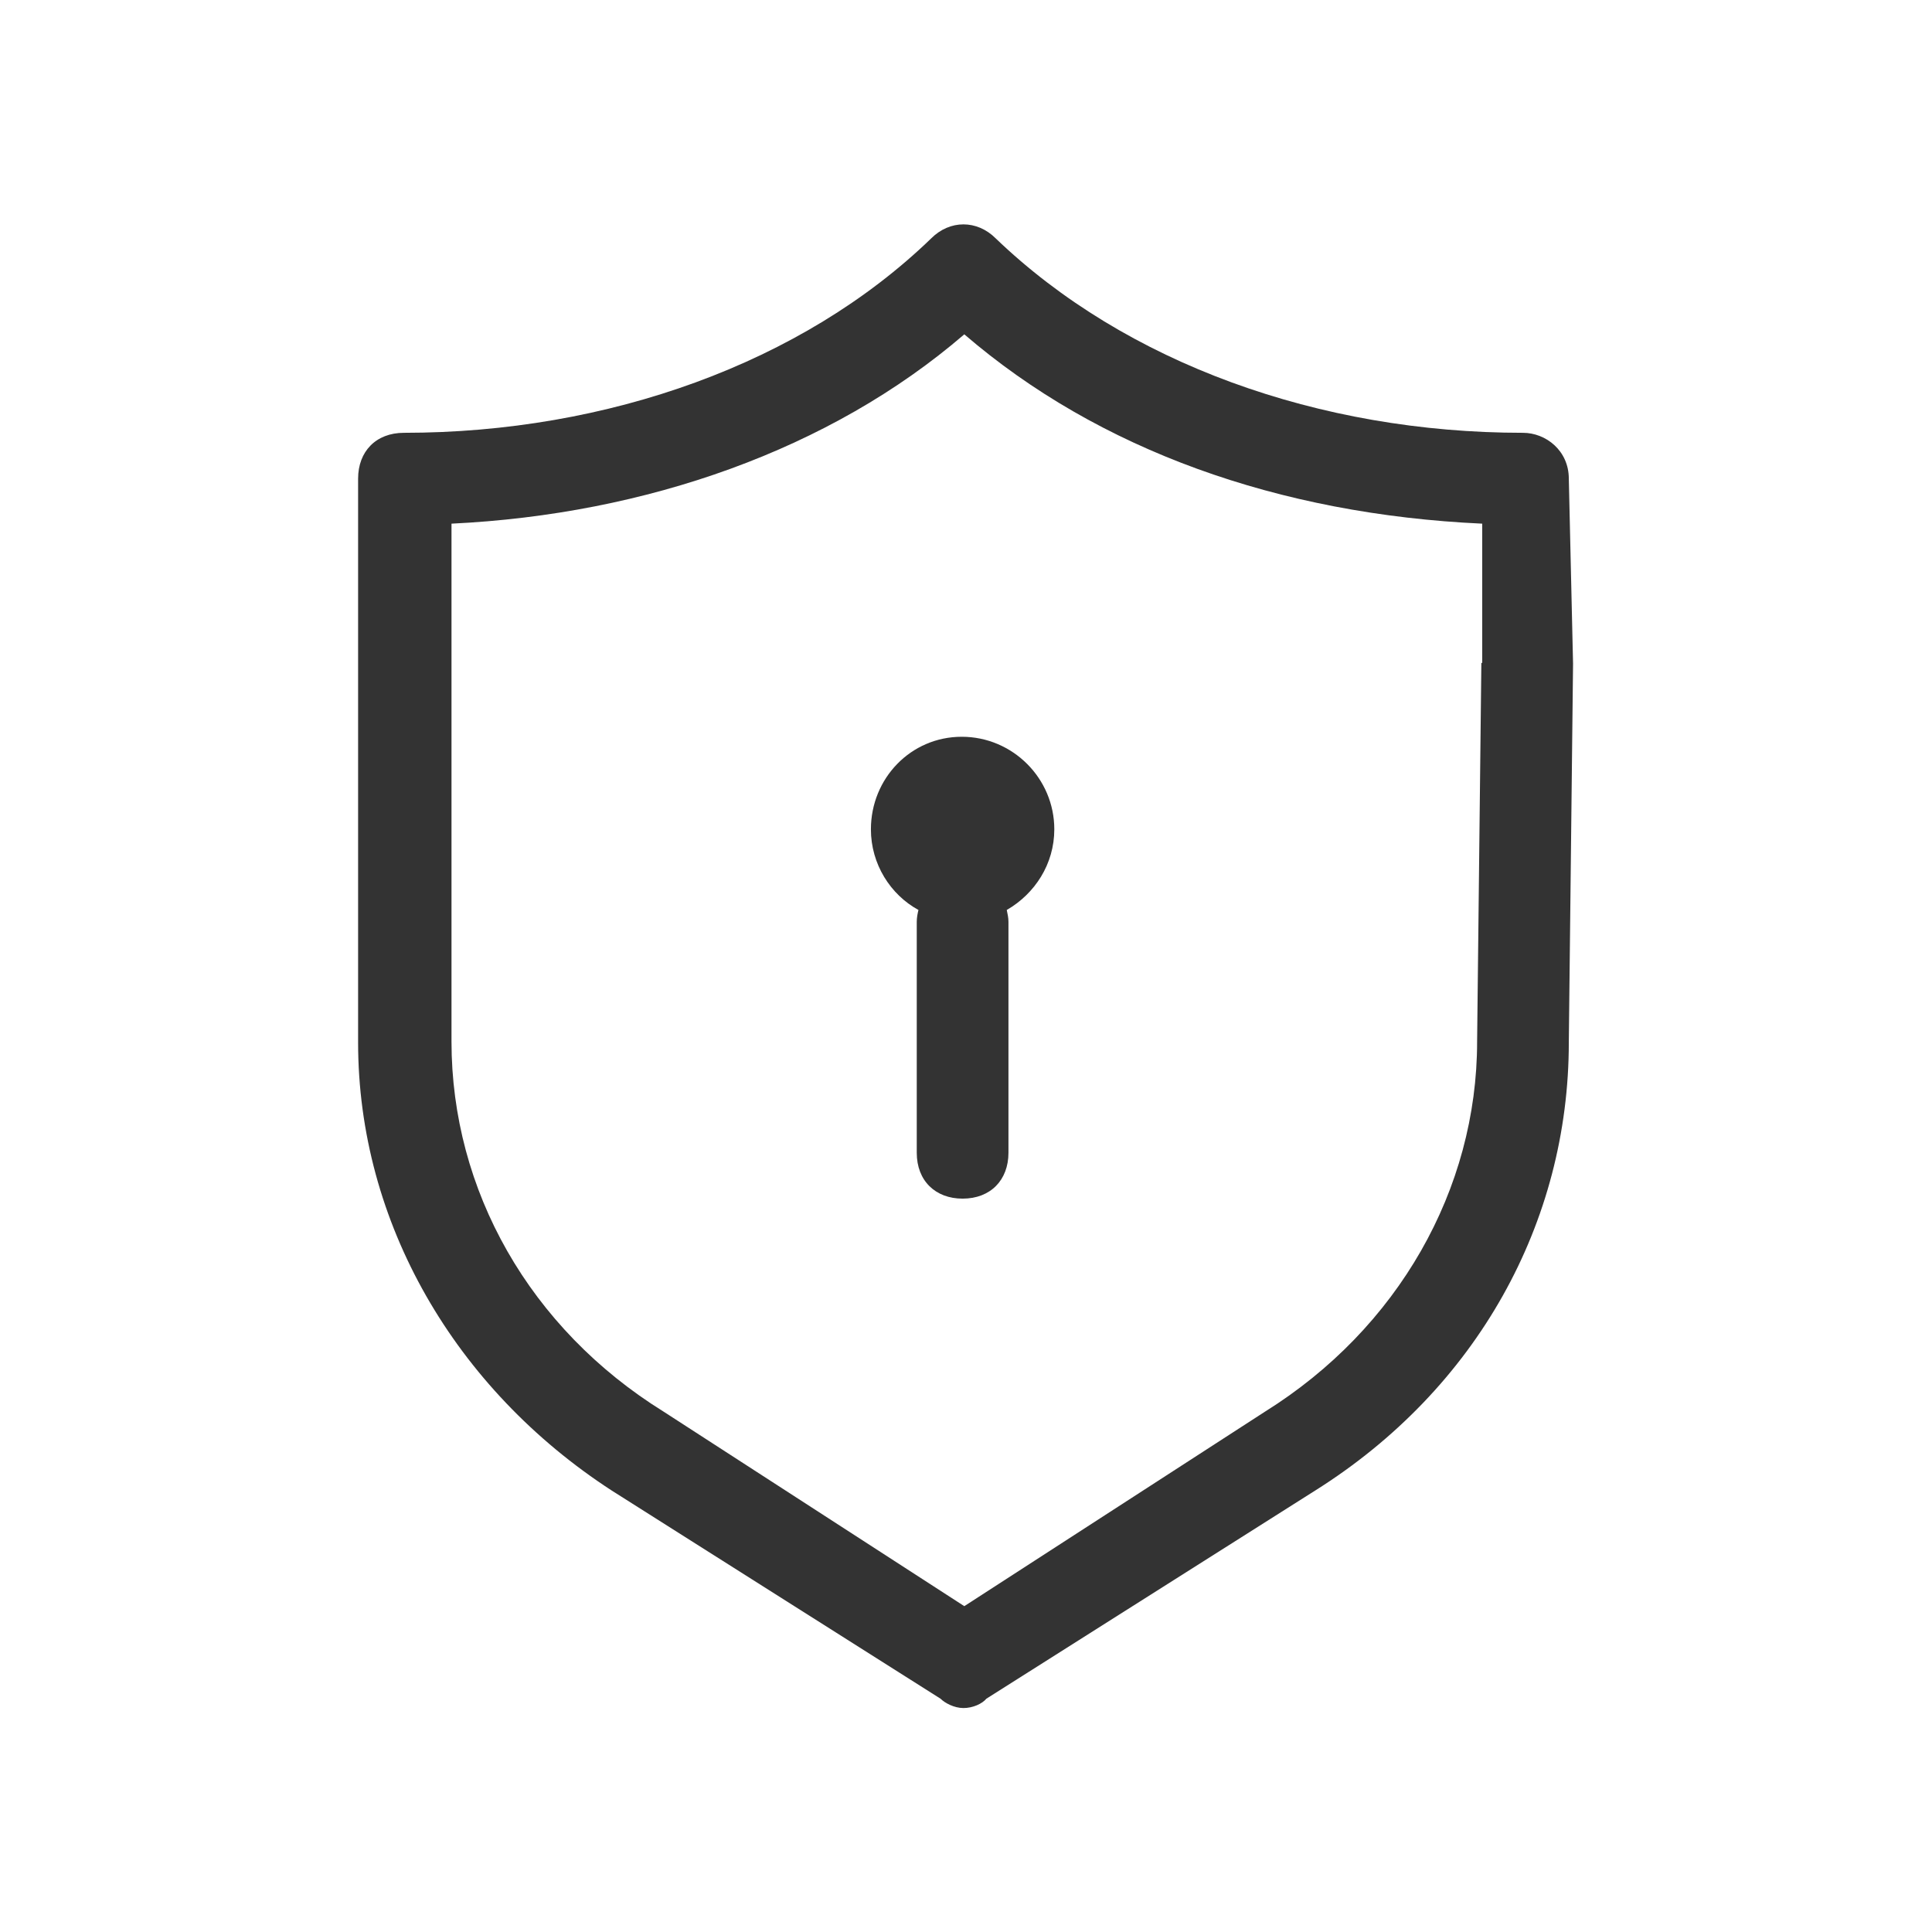 <svg xmlns="http://www.w3.org/2000/svg" fill="#333333" viewBox="0 0 1024 1024"><path d="M831.5 253.7c0-14.85-12.15-24.3-24.3-24.3-108 0-210.6-36.9-279.45-103.05-9.9-9.9-24.3-9.9-34.2 0-68.4 66.15-171.45 103.05-279.45 103.05-14.85 0-24.3 9.9-24.3 24.3v298.8c0 95.4 51.3 183.6 134.55 237.6l174.15 110.25c2.25 2.25 7.2 4.95 12.15 4.95s9.9-2.25 12.15-4.95l174.15-110.25c85.95-54 134.55-142.2 134.55-237.6l2.25-200.7-2.25-98.1z m-46.35 97.65l-2.25 200.7c0 78.3-41.85 152.1-112.5 196.2l-159.3 103.05-159.3-103.05c-71.1-44.1-112.5-117.45-112.5-196.2v-274.5c103.05-4.95 200.7-39.15 271.8-100.35 71.1 61.2 166.5 95.4 274.5 100.35v73.8z"></path><path d="M461.6 439.55c0 18.45 10.35 34.65 25.2 42.75-0.45 1.8-0.9 4.05-0.9 6.3v122.4c0 14.85 9.9 24.3 24.3 24.3 14.85 0 24.3-9.9 24.3-24.3v-122.4c0-2.25-0.45-4.05-0.9-6.3 14.85-8.55 25.2-24.3 25.2-42.75 0-27-22.05-49.05-49.05-49.05s-48.15 22.05-48.15 49.05z"></path></svg>